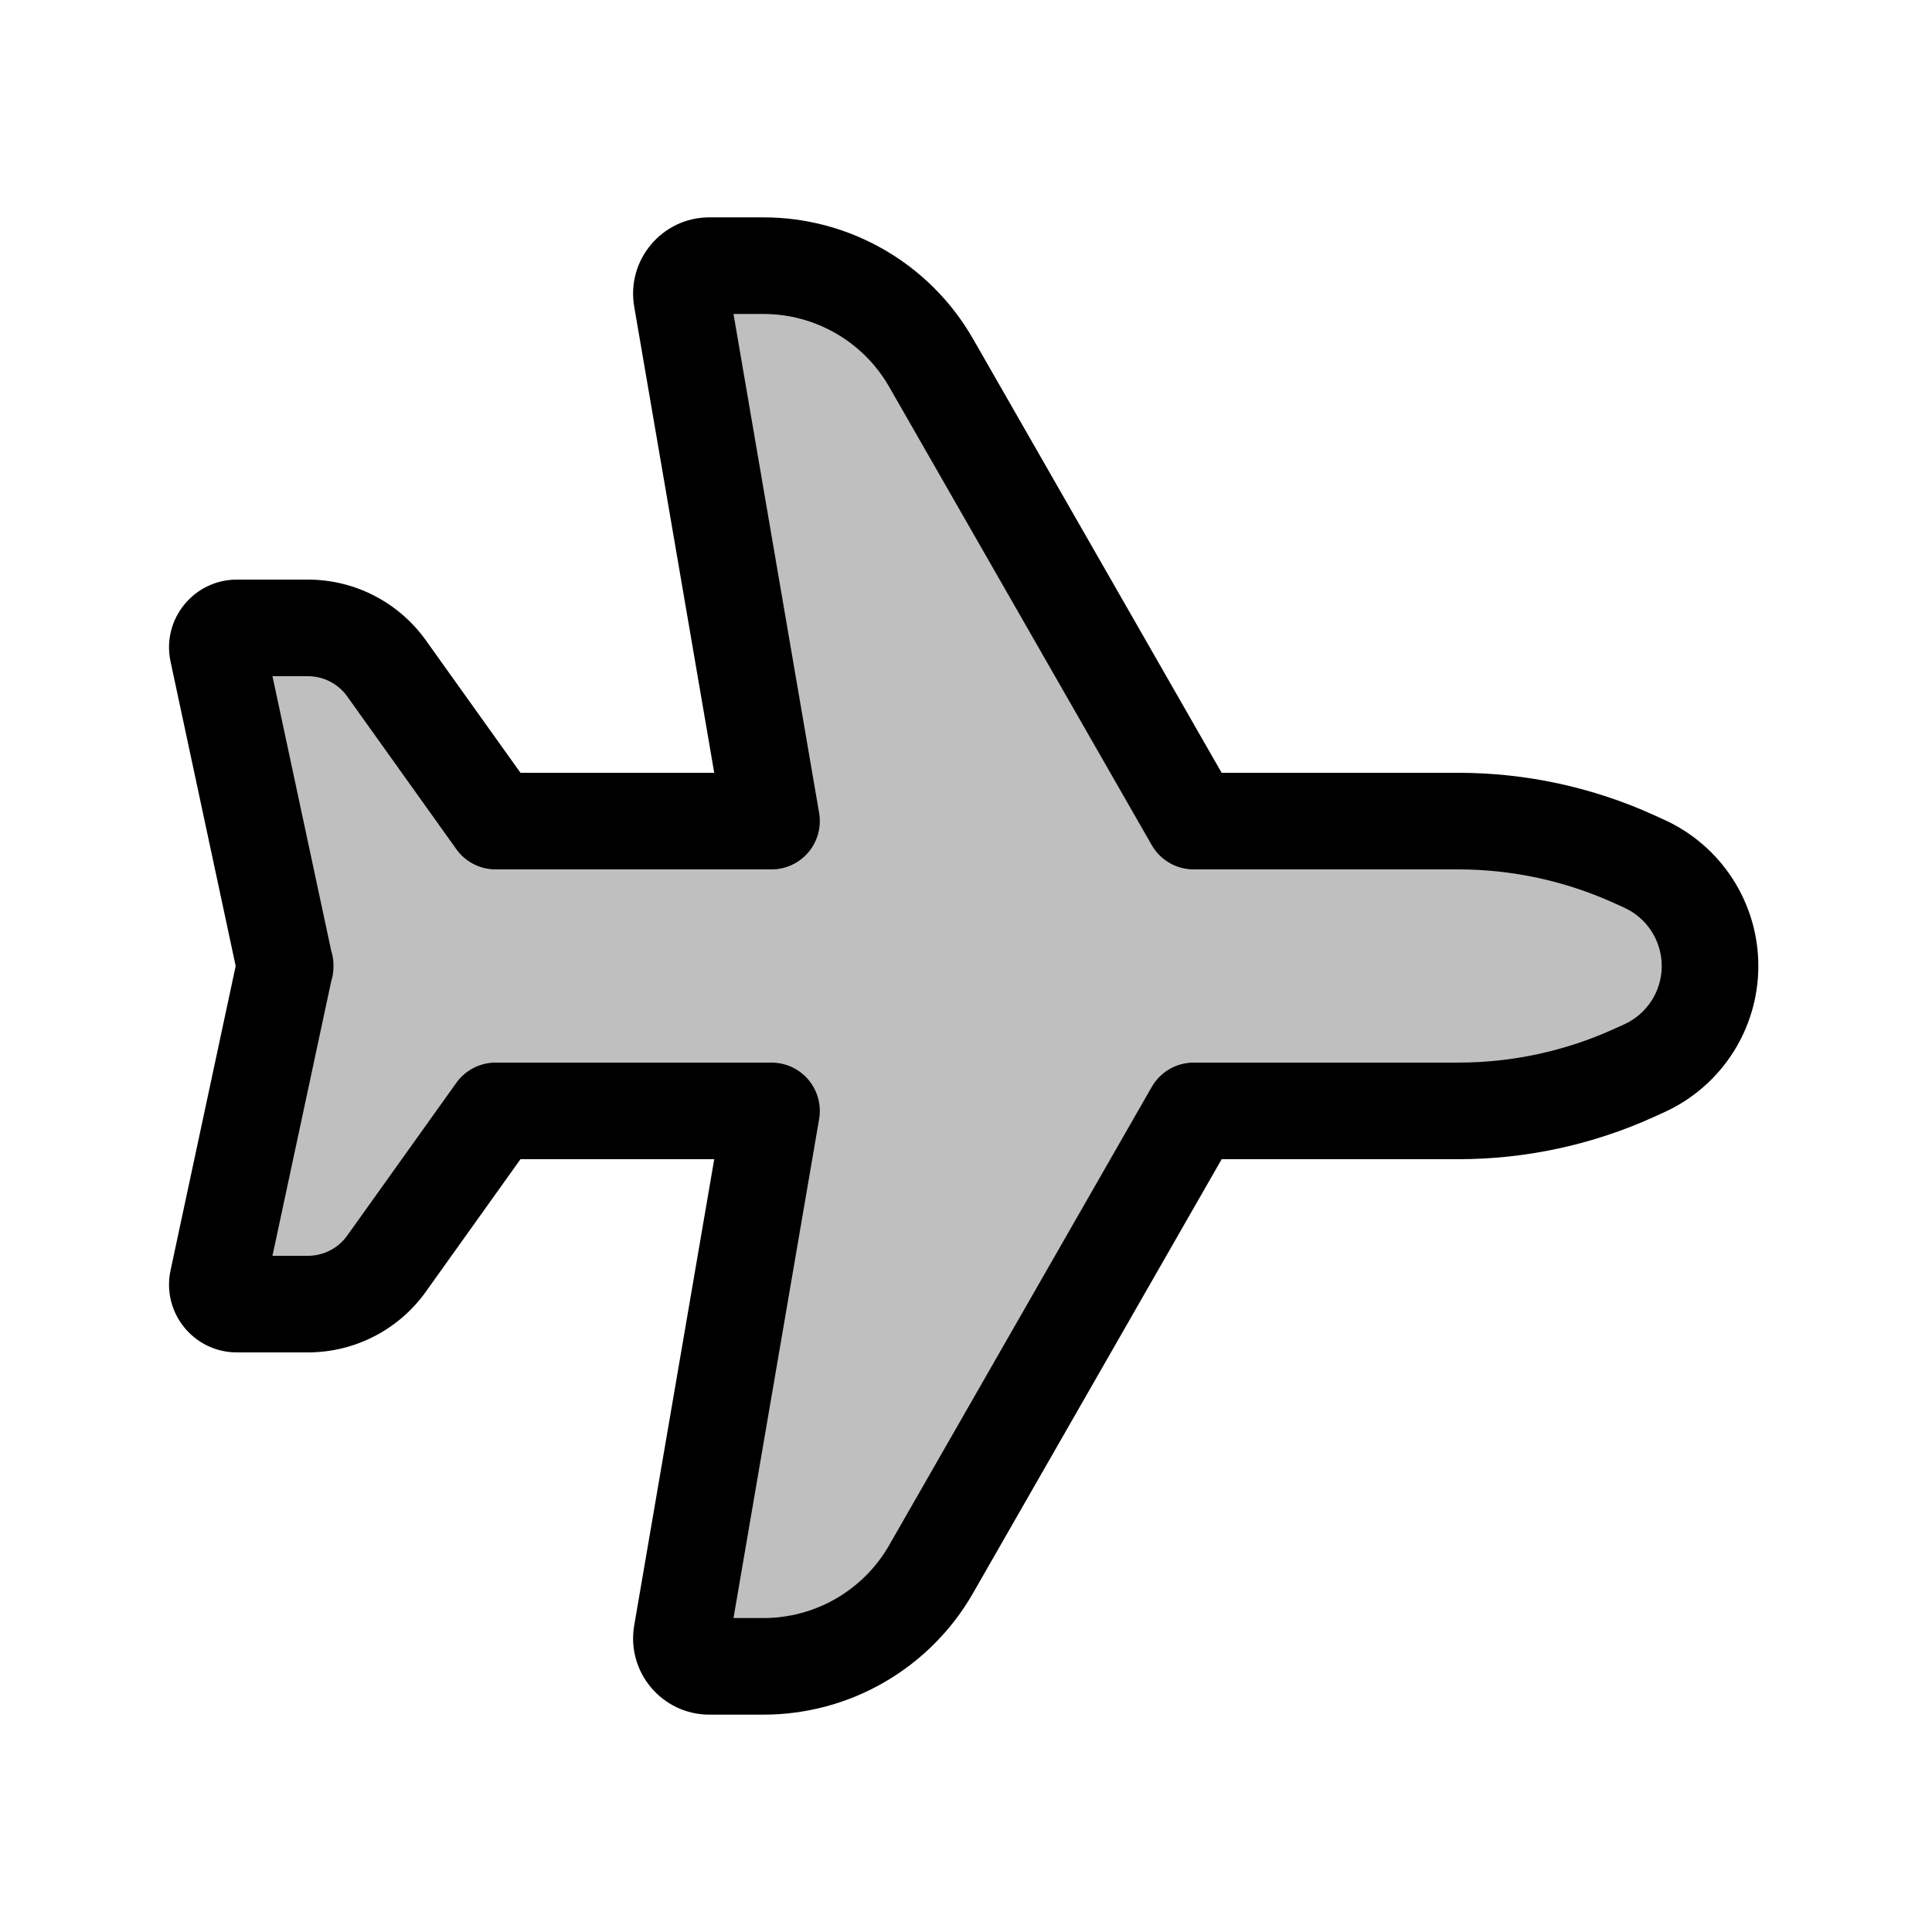 <svg viewBox="0 0 80 80" fill="none">
  <path fill-rule="evenodd" clip-rule="evenodd" d="M49.427 34L38.555 15.024C37.129 12.535 34.481 11.001 31.613 11.001H29.375C28.657 11.001 28.111 11.648 28.233 12.356L31.947 34H20.523L16.005 27.675C15.255 26.624 14.042 26 12.751 26H9.809C9.294 26 8.911 26.475 9.018 26.978L11.791 39.937C11.794 39.949 11.801 39.961 11.809 39.97C11.809 39.98 11.809 39.99 11.809 40L11.809 40.029C11.801 40.039 11.794 40.05 11.791 40.063L9.018 53.022C8.911 53.525 9.294 54 9.809 54H12.751C14.042 54 15.255 53.376 16.005 52.325L20.523 46H31.947L28.233 67.645C28.111 68.353 28.657 69 29.375 69H31.613C34.481 69 37.129 67.465 38.555 64.977L49.427 46H60.386C62.895 46 65.376 45.464 67.662 44.427L68.077 44.239C69.74 43.485 70.809 41.827 70.809 40C70.809 38.173 69.74 36.516 68.077 35.761L67.662 35.573C65.376 34.536 62.895 34 60.386 34H49.427Z" fill="currentColor" fill-opacity="0.25" />
  <path d="M38.555 15.024L40.29 14.029L38.555 15.024ZM49.427 34L47.691 34.994C48.048 35.616 48.71 36 49.427 36V34ZM28.233 12.356L30.204 12.017V12.017L28.233 12.356ZM31.947 34V36C32.537 36 33.096 35.74 33.476 35.289C33.856 34.838 34.018 34.243 33.918 33.662L31.947 34ZM20.523 34L18.896 35.163C19.271 35.688 19.877 36 20.523 36V34ZM16.005 27.675L14.378 28.838H14.378L16.005 27.675ZM9.018 26.978L7.062 27.396H7.062L9.018 26.978ZM11.791 39.937L9.835 40.355C9.845 40.399 9.855 40.443 9.868 40.486L11.791 39.937ZM11.809 39.97L13.809 39.98C13.812 39.493 13.636 39.022 13.315 38.654L11.809 39.97ZM11.809 40H9.809L9.809 40.005L11.809 40ZM11.809 40.029L13.316 41.345C13.635 40.979 13.81 40.51 13.809 40.025L11.809 40.029ZM11.791 40.063L9.868 39.514C9.855 39.557 9.845 39.6 9.835 39.645L11.791 40.063ZM9.018 53.022L7.062 52.603H7.062L9.018 53.022ZM16.005 52.325L14.378 51.162H14.378L16.005 52.325ZM20.523 46V44C19.877 44 19.271 44.312 18.895 44.838L20.523 46ZM31.947 46L33.918 46.338C34.018 45.757 33.856 45.162 33.476 44.711C33.096 44.26 32.537 44 31.947 44V46ZM28.233 67.645L30.204 67.983L28.233 67.645ZM38.555 64.977L40.29 65.971L38.555 64.977ZM49.427 46V44C48.71 44 48.048 44.384 47.692 45.006L49.427 46ZM67.662 44.427L66.836 42.606L66.836 42.606L67.662 44.427ZM68.077 44.239L68.903 46.06L68.903 46.06L68.077 44.239ZM68.077 35.761L67.251 37.582L67.251 37.582L68.077 35.761ZM67.662 35.573L68.488 33.751L68.488 33.751L67.662 35.573ZM36.819 16.018L47.691 34.994L51.162 33.006L40.29 14.029L36.819 16.018ZM31.613 13.001C33.764 13.001 35.75 14.152 36.819 16.018L40.29 14.029C38.508 10.919 35.198 9 31.613 9V13.001ZM29.375 13.001H31.613V9H29.375V13.001ZM30.204 12.017C30.292 12.531 29.896 13.001 29.375 13.001V9C27.417 9 25.93 10.764 26.261 12.694L30.204 12.017ZM33.918 33.662L30.204 12.017L26.261 12.694L29.976 34.338L33.918 33.662ZM20.523 36H31.947V32H20.523V36ZM14.378 28.838L18.896 35.163L22.151 32.838L17.633 26.513L14.378 28.838ZM12.751 28C13.396 28 14.003 28.312 14.378 28.838L17.633 26.513C16.507 24.936 14.688 24 12.751 24V28ZM9.809 28H12.751V24H9.809V28ZM10.974 26.559C11.133 27.301 10.567 28 9.809 28V24C8.021 24 6.688 25.648 7.062 27.396L10.974 26.559ZM13.747 39.518L10.974 26.559L7.062 27.396L9.835 40.355L13.747 39.518ZM13.315 38.654C13.497 38.862 13.635 39.111 13.714 39.387L9.868 40.486C9.954 40.787 10.105 41.059 10.303 41.286L13.315 38.654ZM13.809 40C13.809 39.993 13.809 39.987 13.809 39.98L9.809 39.96C9.809 39.973 9.809 39.987 9.809 40H13.809ZM13.809 40.025L13.809 39.995L9.809 40.005L9.809 40.034L13.809 40.025ZM13.714 40.612C13.635 40.888 13.497 41.137 13.316 41.345L10.303 38.714C10.105 38.941 9.954 39.212 9.868 39.514L13.714 40.612ZM10.974 53.44L13.747 40.481L9.835 39.645L7.062 52.603L10.974 53.44ZM9.809 52C10.567 52 11.133 52.699 10.974 53.44L7.062 52.603C6.688 54.352 8.021 56 9.809 56V52ZM12.751 52H9.809V56H12.751V52ZM14.378 51.162C14.003 51.688 13.396 52 12.751 52V56C14.688 56 16.507 55.064 17.633 53.487L14.378 51.162ZM18.895 44.838L14.378 51.162L17.633 53.487L22.15 47.163L18.895 44.838ZM31.947 44H20.523V48H31.947V44ZM30.204 67.983L33.918 46.338L29.976 45.662L26.261 67.307L30.204 67.983ZM29.375 67C29.896 67 30.292 67.47 30.204 67.983L26.261 67.307C25.93 69.237 27.417 71 29.375 71V67ZM31.613 67H29.375V71H31.613V67ZM36.819 63.983C35.75 65.849 33.764 67 31.613 67V71C35.198 71 38.508 69.082 40.29 65.971L36.819 63.983ZM47.692 45.006L36.819 63.983L40.29 65.971L51.163 46.994L47.692 45.006ZM60.386 44H49.427V48H60.386V44ZM66.836 42.606C64.81 43.525 62.611 44 60.386 44V48C63.18 48 65.943 47.403 68.488 46.249L66.836 42.606ZM67.251 42.418L66.836 42.606L68.488 46.249L68.903 46.06L67.251 42.418ZM68.809 40C68.809 41.042 68.2 41.987 67.251 42.418L68.903 46.06C71.281 44.982 72.809 42.612 72.809 40H68.809ZM67.251 37.582C68.2 38.013 68.809 38.958 68.809 40H72.809C72.809 37.388 71.281 35.018 68.903 33.94L67.251 37.582ZM66.836 37.394L67.251 37.582L68.903 33.94L68.488 33.751L66.836 37.394ZM60.386 36C62.611 36 64.81 36.475 66.836 37.394L68.488 33.751C65.943 32.597 63.18 32 60.386 32V36ZM49.427 36H60.386V32H49.427V36Z" fill="currentColor" />
</svg>